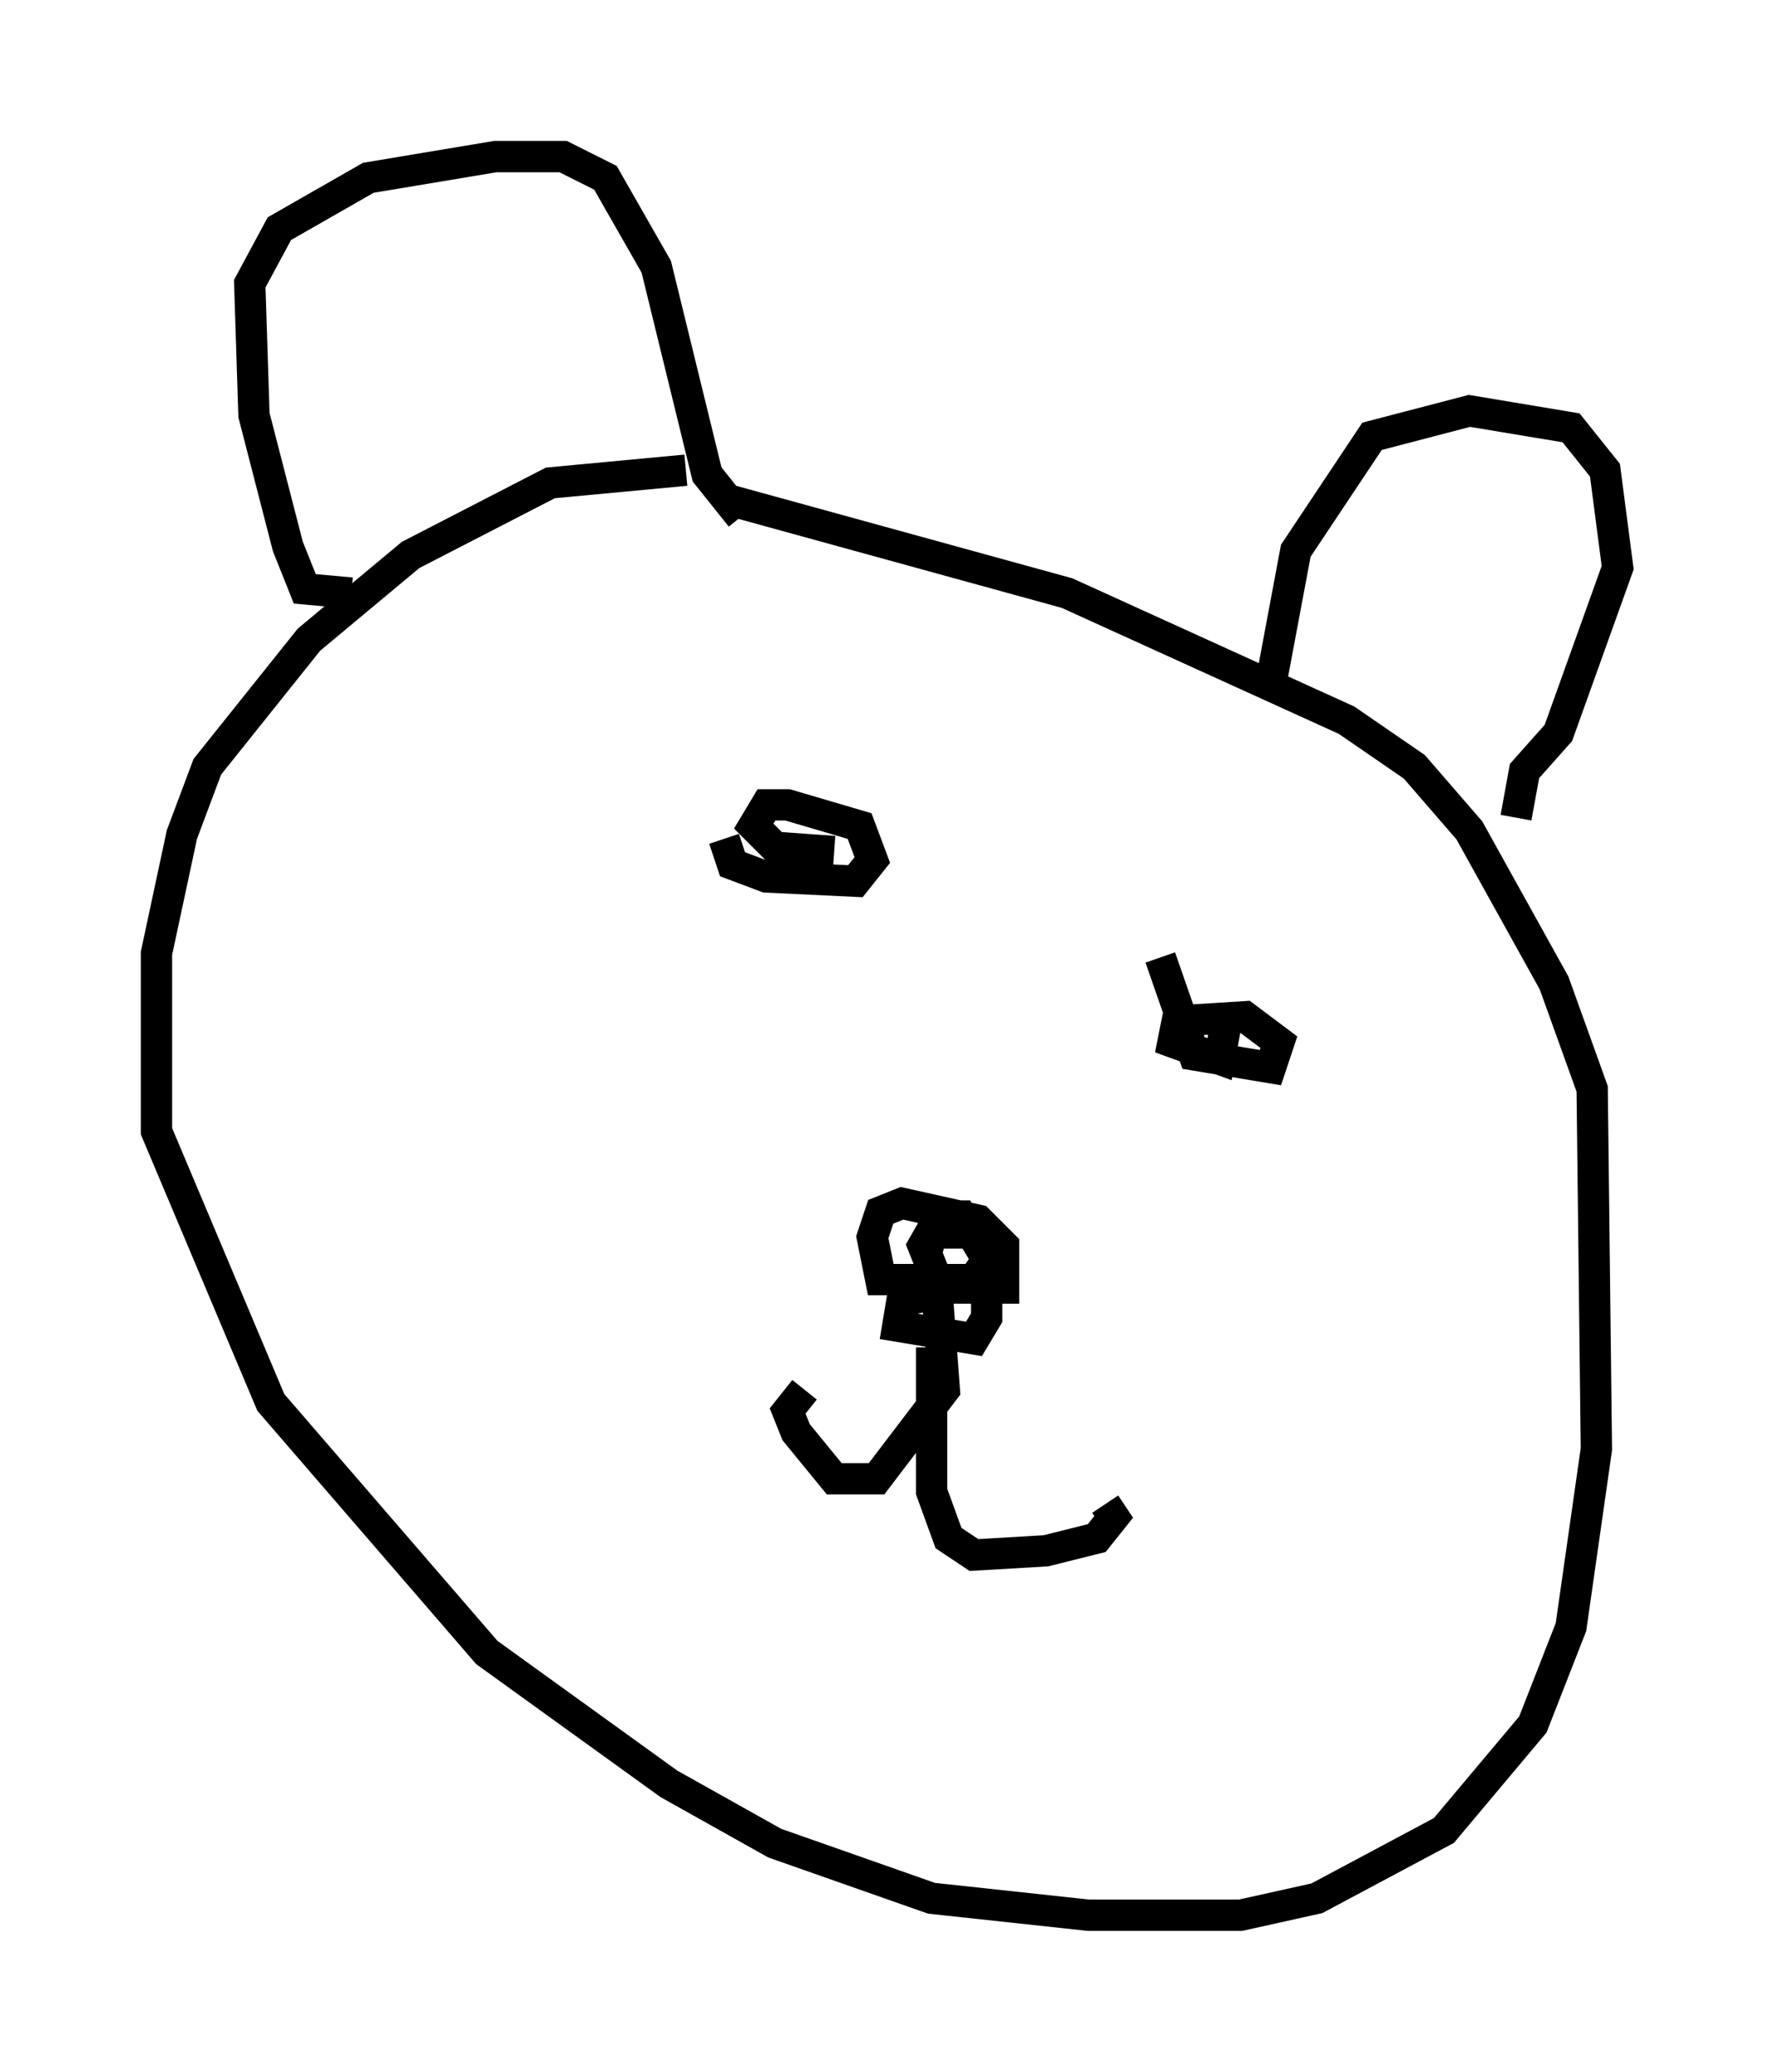 <?xml version="1.0" encoding="utf-8" ?>
<svg baseProfile="full" height="66.156" version="1.1" width="56.684" xmlns="http://www.w3.org/2000/svg" xmlns:ev="http://www.w3.org/2001/xml-events" xmlns:xlink="http://www.w3.org/1999/xlink"><defs /><rect fill="white" height="66.156" width="56.684" x="0" y="0" /><path d="M26.651, 15.961 m-4.736, -0.947 l-4.33, 0.406 -4.465, 2.3 l-3.248, 2.706 -3.248, 4.059 l-0.812, 2.165 -0.812, 3.789 l0.0, 5.683 3.654, 8.66 l6.901, 7.984 5.819, 4.195 l3.383, 1.894 5.007, 1.759 l5.007, 0.541 4.871, 0.0 l2.436, -0.541 4.059, -2.165 l2.842, -3.383 1.218, -3.112 l0.812, -5.683 -0.135, -11.502 l-1.218, -3.383 -2.706, -4.871 l-1.759, -2.03 -2.165, -1.488 l-8.931, -4.059 -10.825, -2.977 m-12.043, 2.977 l-1.488, -0.135 -0.541, -1.353 l-1.083, -4.195 -0.135, -4.195 l0.947, -1.759 2.842, -1.624 l4.059, -0.677 2.165, 0.0 l1.353, 0.677 1.624, 2.842 l1.624, 6.631 1.083, 1.353 m16.915, 5.413 l0.812, -4.33 2.436, -3.654 l3.112, -0.812 3.248, 0.541 l1.083, 1.353 0.406, 3.112 l-1.894, 5.277 -1.083, 1.218 l-0.271, 1.488 m-18.268, 15.155 l-1.353, 0.271 -0.135, 0.812 l2.436, 0.406 0.406, -0.677 l0.0, -1.894 -0.812, -1.353 l-0.677, 0.0 -0.541, 0.947 l0.541, 1.353 2.03, 0.0 l0.0, -1.353 -0.812, -0.812 l-2.436, -0.541 -0.677, 0.271 l-0.271, 0.812 0.271, 1.353 l2.977, 0.0 0.541, -0.812 l-0.406, -0.677 -1.488, 0.0 l-0.135, 0.541 m0.271, 0.812 l0.271, 3.654 -2.165, 2.842 l-1.353, 0.0 -1.218, -1.488 l-0.271, -0.677 0.541, -0.677 m4.059, -1.353 l0.0, 4.601 0.541, 1.488 l0.812, 0.541 2.3, -0.135 l1.624, -0.406 0.541, -0.677 l-0.271, -0.406 m-12.178, -21.245 l0.271, 0.812 1.083, 0.406 l2.842, 0.135 0.541, -0.677 l-0.406, -1.083 -2.3, -0.677 l-0.677, 0.0 -0.406, 0.677 l0.677, 0.677 1.894, 0.135 m10.419, 3.383 l1.083, 3.112 2.436, 0.406 l0.271, -0.812 -1.083, -0.812 l-2.165, 0.135 -0.135, 0.677 l1.488, 0.541 0.271, -1.488 " fill="none" stroke="black" stroke-width="1" /></svg>